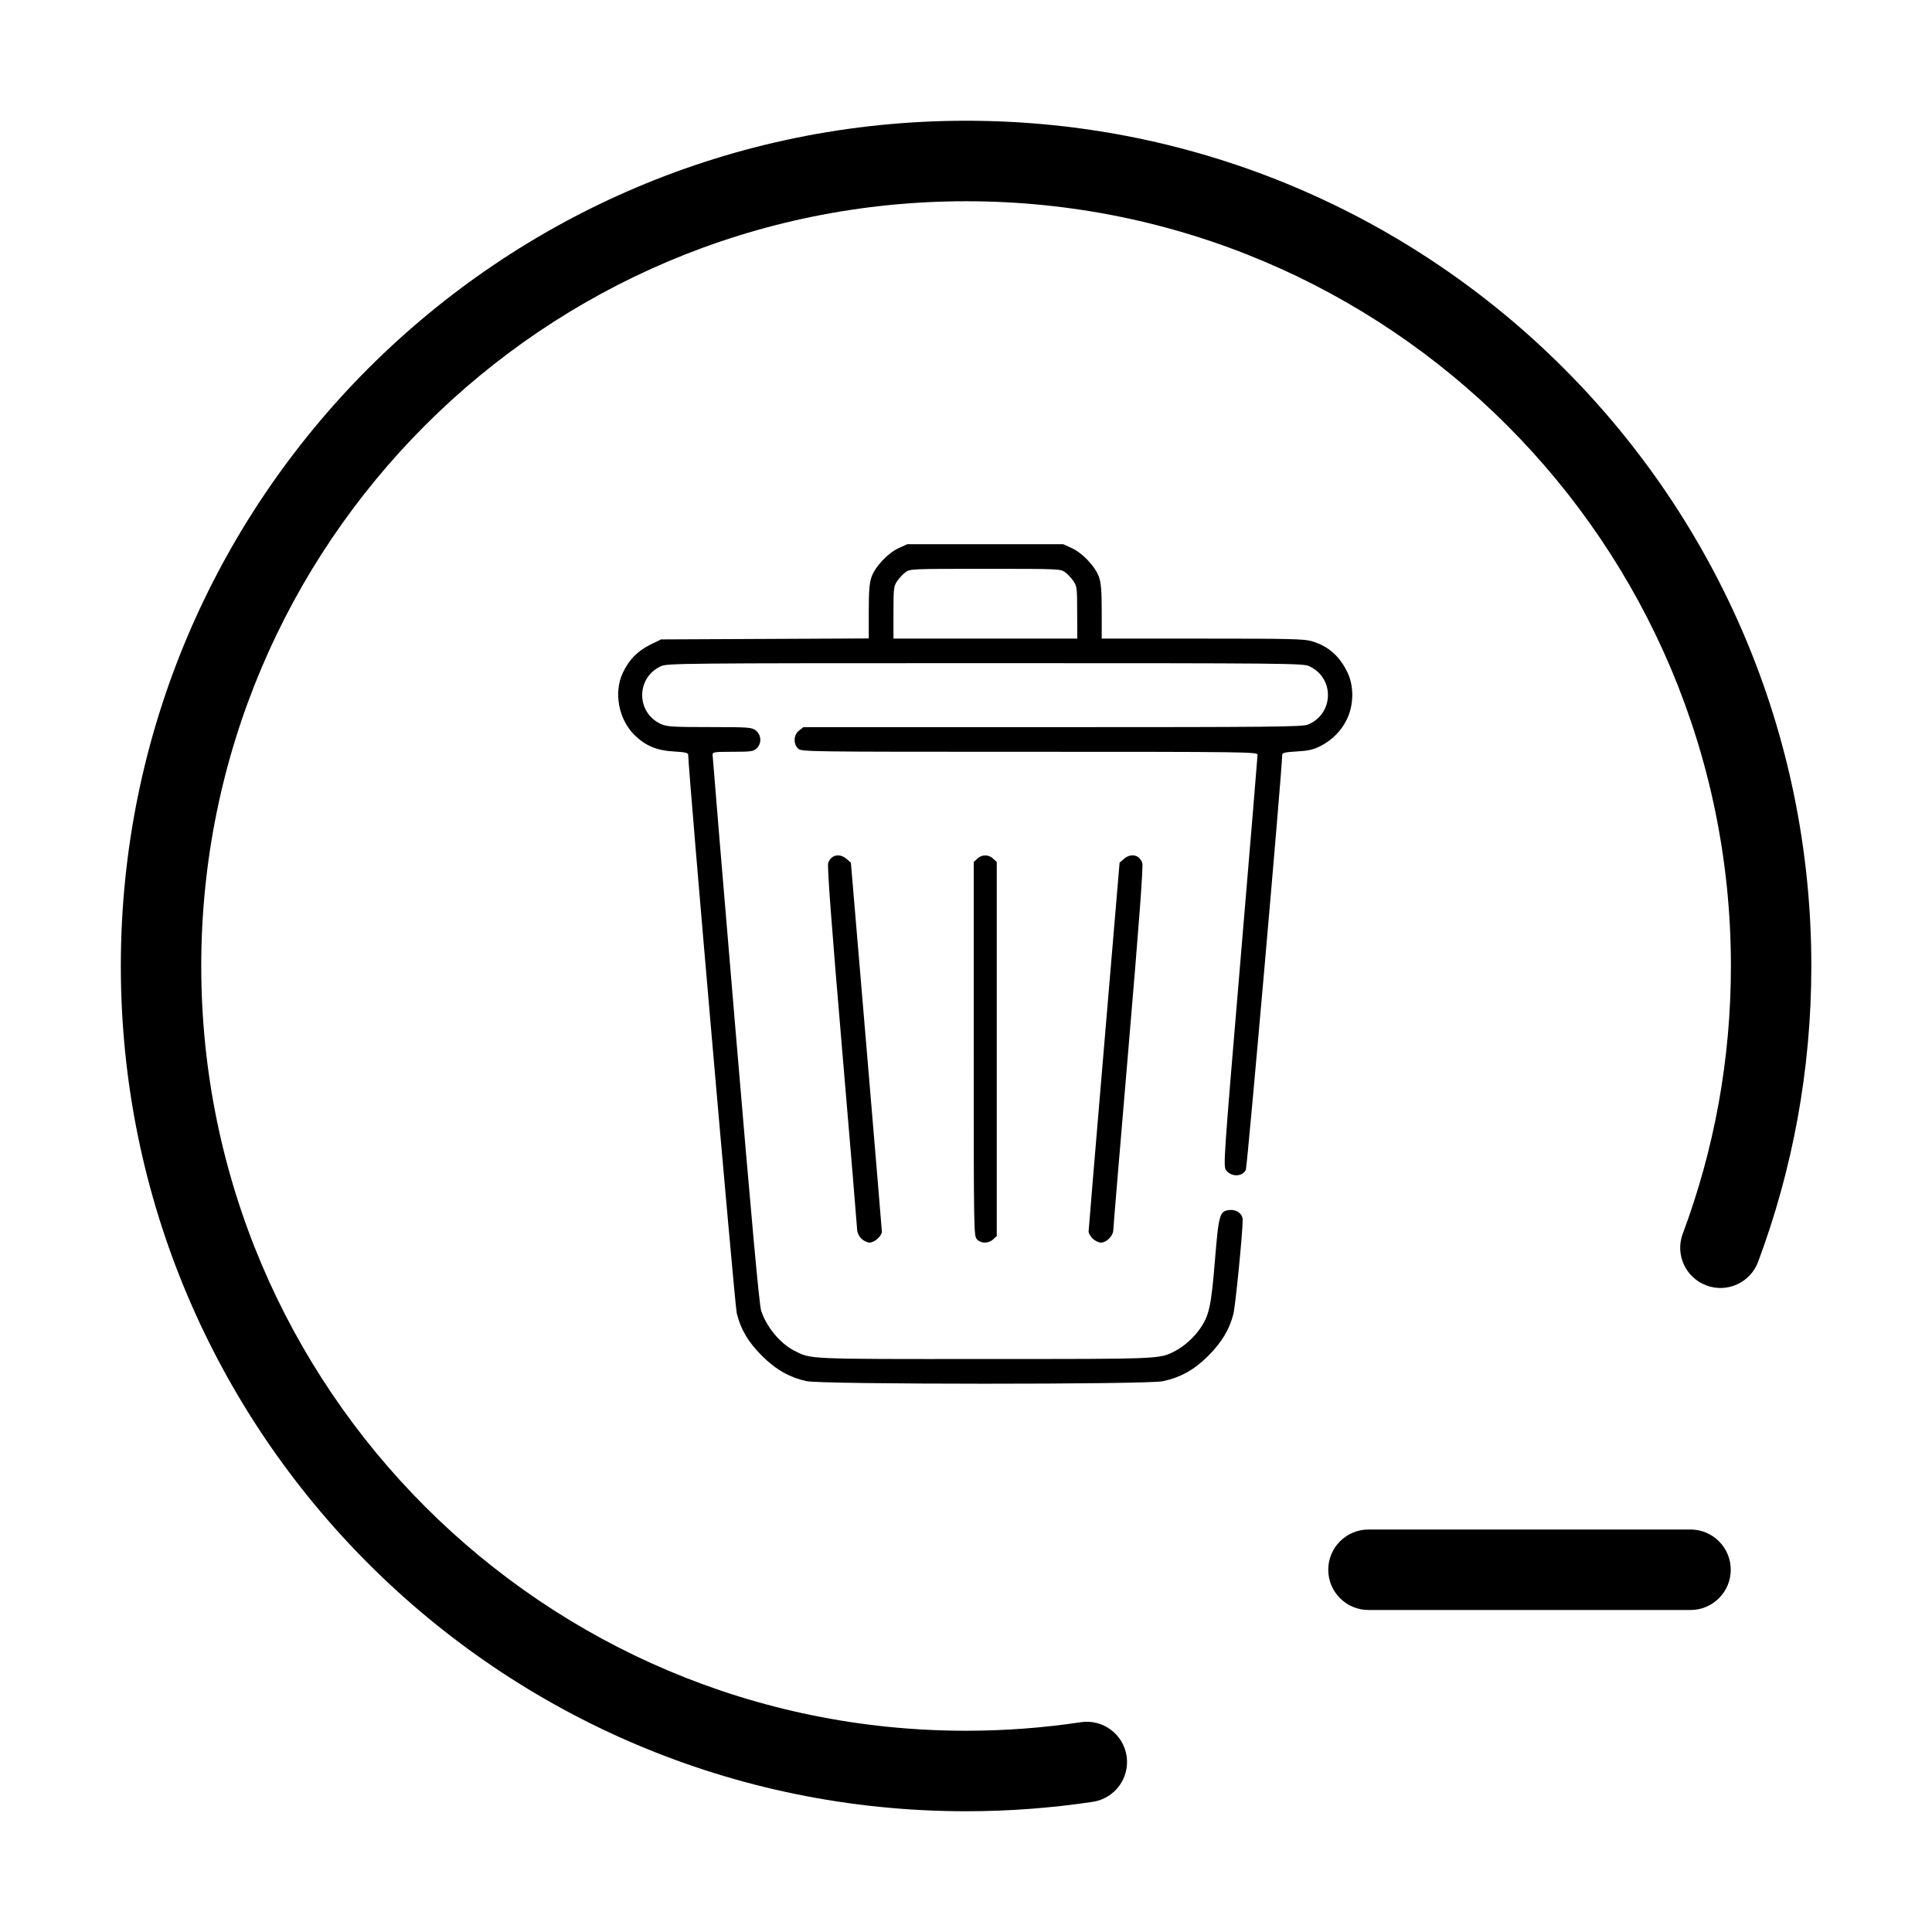 <?xml version="1.0" encoding="UTF-8" standalone="no"?>
<svg
   xmlns:dc="http://purl.org/dc/elements/1.1/"
   xmlns:cc="http://creativecommons.org/ns#"
   xmlns:rdf="http://www.w3.org/1999/02/22-rdf-syntax-ns#"
   xmlns:svg="http://www.w3.org/2000/svg"
   xmlns="http://www.w3.org/2000/svg"
   xmlns:sodipodi="http://sodipodi.sourceforge.net/DTD/sodipodi-0.dtd"
   xmlns:inkscape="http://www.inkscape.org/namespaces/inkscape"
   fill="none"
   height="512"
   viewBox="0 0 24 24"
   width="512"
   version="1.1"
   id="svg42"
   sodipodi:docname="trash-bin.svg"
   inkscape:version="1.0.2-2 (e86c870879, 2021-01-15)">
  <defs
     id="defs46" />
  <sodipodi:namedview
     pagecolor="#ffffff"
     bordercolor="#666666"
     borderopacity="1"
     objecttolerance="10"
     gridtolerance="10"
     guidetolerance="10"
     inkscape:pageopacity="0"
     inkscape:pageshadow="2"
     inkscape:window-width="1920"
     inkscape:window-height="1001"
     id="namedview44"
     showgrid="false"
     inkscape:zoom="0.64"
     inkscape:cx="420.05908"
     inkscape:cy="29.336063"
     inkscape:window-x="2391"
     inkscape:window-y="-9"
     inkscape:window-maximized="1"
     inkscape:current-layer="layer1" />
  <g
     fill="rgb(0,0,0)"
     id="g40">
    <path
       d="m12 2.5c-5.247 0-9.5 4.253-9.5 9.5 0 5.247 4.253 9.5 9.5 9.5.485 0 .961-.036 1.426-.106.273-.041.528.147.569.42.041.273-.147.528-.42.569-.514.077-1.04.117-1.574.117-5.799 0-10.5-4.701-10.5-10.5 0-5.799 4.701-10.5 10.5-10.5 5.799 0 10.5 4.701 10.5 10.5 0 1.292-.234 2.53-.661 3.675-.097.259-.385.39-.643.293-.259-.097-.39-.385-.293-.643.387-1.034.598-2.154.598-3.325 0-5.247-4.253-9.5-9.5-9.5z"
       id="path34" />
    <path
       d="m21.5 19.5c0 .276-.224.5-.5.5h-4c-.276 0-.5-.224-.5-.5s.224-.5.5-.5h4c.276 0 .5.224.5.5z"
       id="path36" />
  </g>
  <g
     inkscape:groupmode="layer"
     id="layer1"
     inkscape:label="rash bin">
    <path
       style="fill:#000000;stroke-width:0.02"
       d="M 10.022,17.158 C 9.809,17.111 9.637,17.014 9.466,16.843 9.294,16.671 9.201,16.514 9.152,16.312 9.127,16.211 8.549,9.558 8.549,9.375 c 0,-0.023 -0.04,-0.032 -0.18,-0.04 C 8.158,9.323 8.02,9.265 7.883,9.132 7.685,8.938 7.621,8.604 7.737,8.358 7.812,8.197 7.92,8.087 8.077,8.009 l 0.135,-0.066 1.29,-0.006 1.29,-0.006 v -0.332 c 0,-0.252 0.008,-0.356 0.033,-0.428 0.045,-0.131 0.204,-0.301 0.339,-0.362 l 0.107,-0.049 h 0.968 0.968 l 0.107,0.049 c 0.135,0.061 0.294,0.231 0.339,0.362 0.025,0.073 0.033,0.177 0.033,0.429 v 0.333 h 1.25 c 1.081,0 1.265,0.004 1.359,0.032 0.207,0.061 0.35,0.188 0.447,0.395 0.077,0.165 0.075,0.39 -0.005,0.564 -0.069,0.149 -0.187,0.271 -0.338,0.346 -0.086,0.043 -0.149,0.057 -0.291,0.065 -0.142,0.008 -0.18,0.017 -0.18,0.041 0,0.174 -0.434,5.123 -0.452,5.158 -0.044,0.086 -0.182,0.088 -0.244,0.004 -0.037,-0.05 -0.034,-0.098 0.176,-2.589 0.118,-1.396 0.214,-2.554 0.214,-2.574 1.3e-5,-0.034 -0.149,-0.036 -2.834,-0.036 -2.807,0 -2.834,-3.91e-4 -2.875,-0.041 -0.061,-0.061 -0.054,-0.17 0.013,-0.223 l 0.054,-0.042 h 3.097 c 2.749,0 3.105,-0.004 3.172,-0.032 0.322,-0.135 0.332,-0.579 0.015,-0.725 -0.078,-0.036 -0.234,-0.038 -4.027,-0.038 -3.792,0 -3.948,0.002 -4.027,0.038 -0.31,0.143 -0.31,0.575 0,0.718 0.072,0.033 0.14,0.038 0.604,0.038 0.497,4.26e-4 0.525,0.003 0.576,0.043 0.069,0.055 0.074,0.162 0.009,0.222 -0.04,0.037 -0.071,0.042 -0.296,0.042 -0.231,0 -0.251,0.003 -0.251,0.038 0,0.021 0.128,1.56 0.285,3.42 0.198,2.353 0.295,3.413 0.318,3.484 0.064,0.199 0.235,0.407 0.409,0.496 0.214,0.109 0.135,0.106 2.371,0.105 2.207,-2.59e-4 2.165,0.002 2.362,-0.099 0.111,-0.057 0.235,-0.168 0.313,-0.282 0.111,-0.161 0.136,-0.278 0.182,-0.84 0.048,-0.587 0.058,-0.619 0.188,-0.63 0.085,-0.007 0.157,0.049 0.157,0.123 1.23e-4,0.158 -0.09,1.066 -0.115,1.167 -0.049,0.194 -0.144,0.352 -0.312,0.521 -0.174,0.174 -0.343,0.269 -0.566,0.316 -0.199,0.042 -4.231,0.041 -4.425,-8.7e-4 z m 3.359,-9.548 c 0,-0.302 -0.003,-0.328 -0.046,-0.391 -0.025,-0.037 -0.072,-0.087 -0.103,-0.11 -0.056,-0.042 -0.076,-0.043 -0.992,-0.043 -0.917,0 -0.936,8.31e-4 -0.992,0.043 -0.032,0.023 -0.078,0.073 -0.103,0.11 -0.043,0.063 -0.046,0.089 -0.046,0.391 v 0.323 h 1.142 1.142 z m -2.682,7.776 c -0.028,-0.028 -0.05,-0.075 -0.051,-0.107 -5.61e-4,-0.031 -0.086,-1.057 -0.19,-2.279 -0.133,-1.562 -0.183,-2.239 -0.17,-2.279 0.035,-0.103 0.141,-0.126 0.229,-0.051 l 0.053,0.046 0.192,2.273 c 0.106,1.25 0.192,2.29 0.193,2.31 4.57e-4,0.054 -0.092,0.137 -0.153,0.137 -0.029,0 -0.075,-0.023 -0.103,-0.05 z m 1.438,0.009 c -0.04,-0.04 -0.041,-0.068 -0.041,-2.364 v -2.323 l 0.045,-0.042 c 0.057,-0.053 0.139,-0.053 0.196,0 l 0.045,0.042 v 2.323 2.323 l -0.045,0.042 c -0.057,0.053 -0.148,0.053 -0.2,7.83e-4 z m 1.436,-0.009 c -0.028,-0.028 -0.05,-0.067 -0.05,-0.087 1.63e-4,-0.02 0.087,-1.06 0.193,-2.31 l 0.192,-2.273 0.053,-0.046 c 0.088,-0.076 0.194,-0.052 0.229,0.051 0.013,0.04 -0.037,0.715 -0.17,2.279 -0.104,1.222 -0.19,2.248 -0.19,2.279 -0.001,0.072 -0.084,0.157 -0.154,0.157 -0.029,0 -0.075,-0.023 -0.103,-0.05 z"
       id="path75" />
  </g>
</svg>
